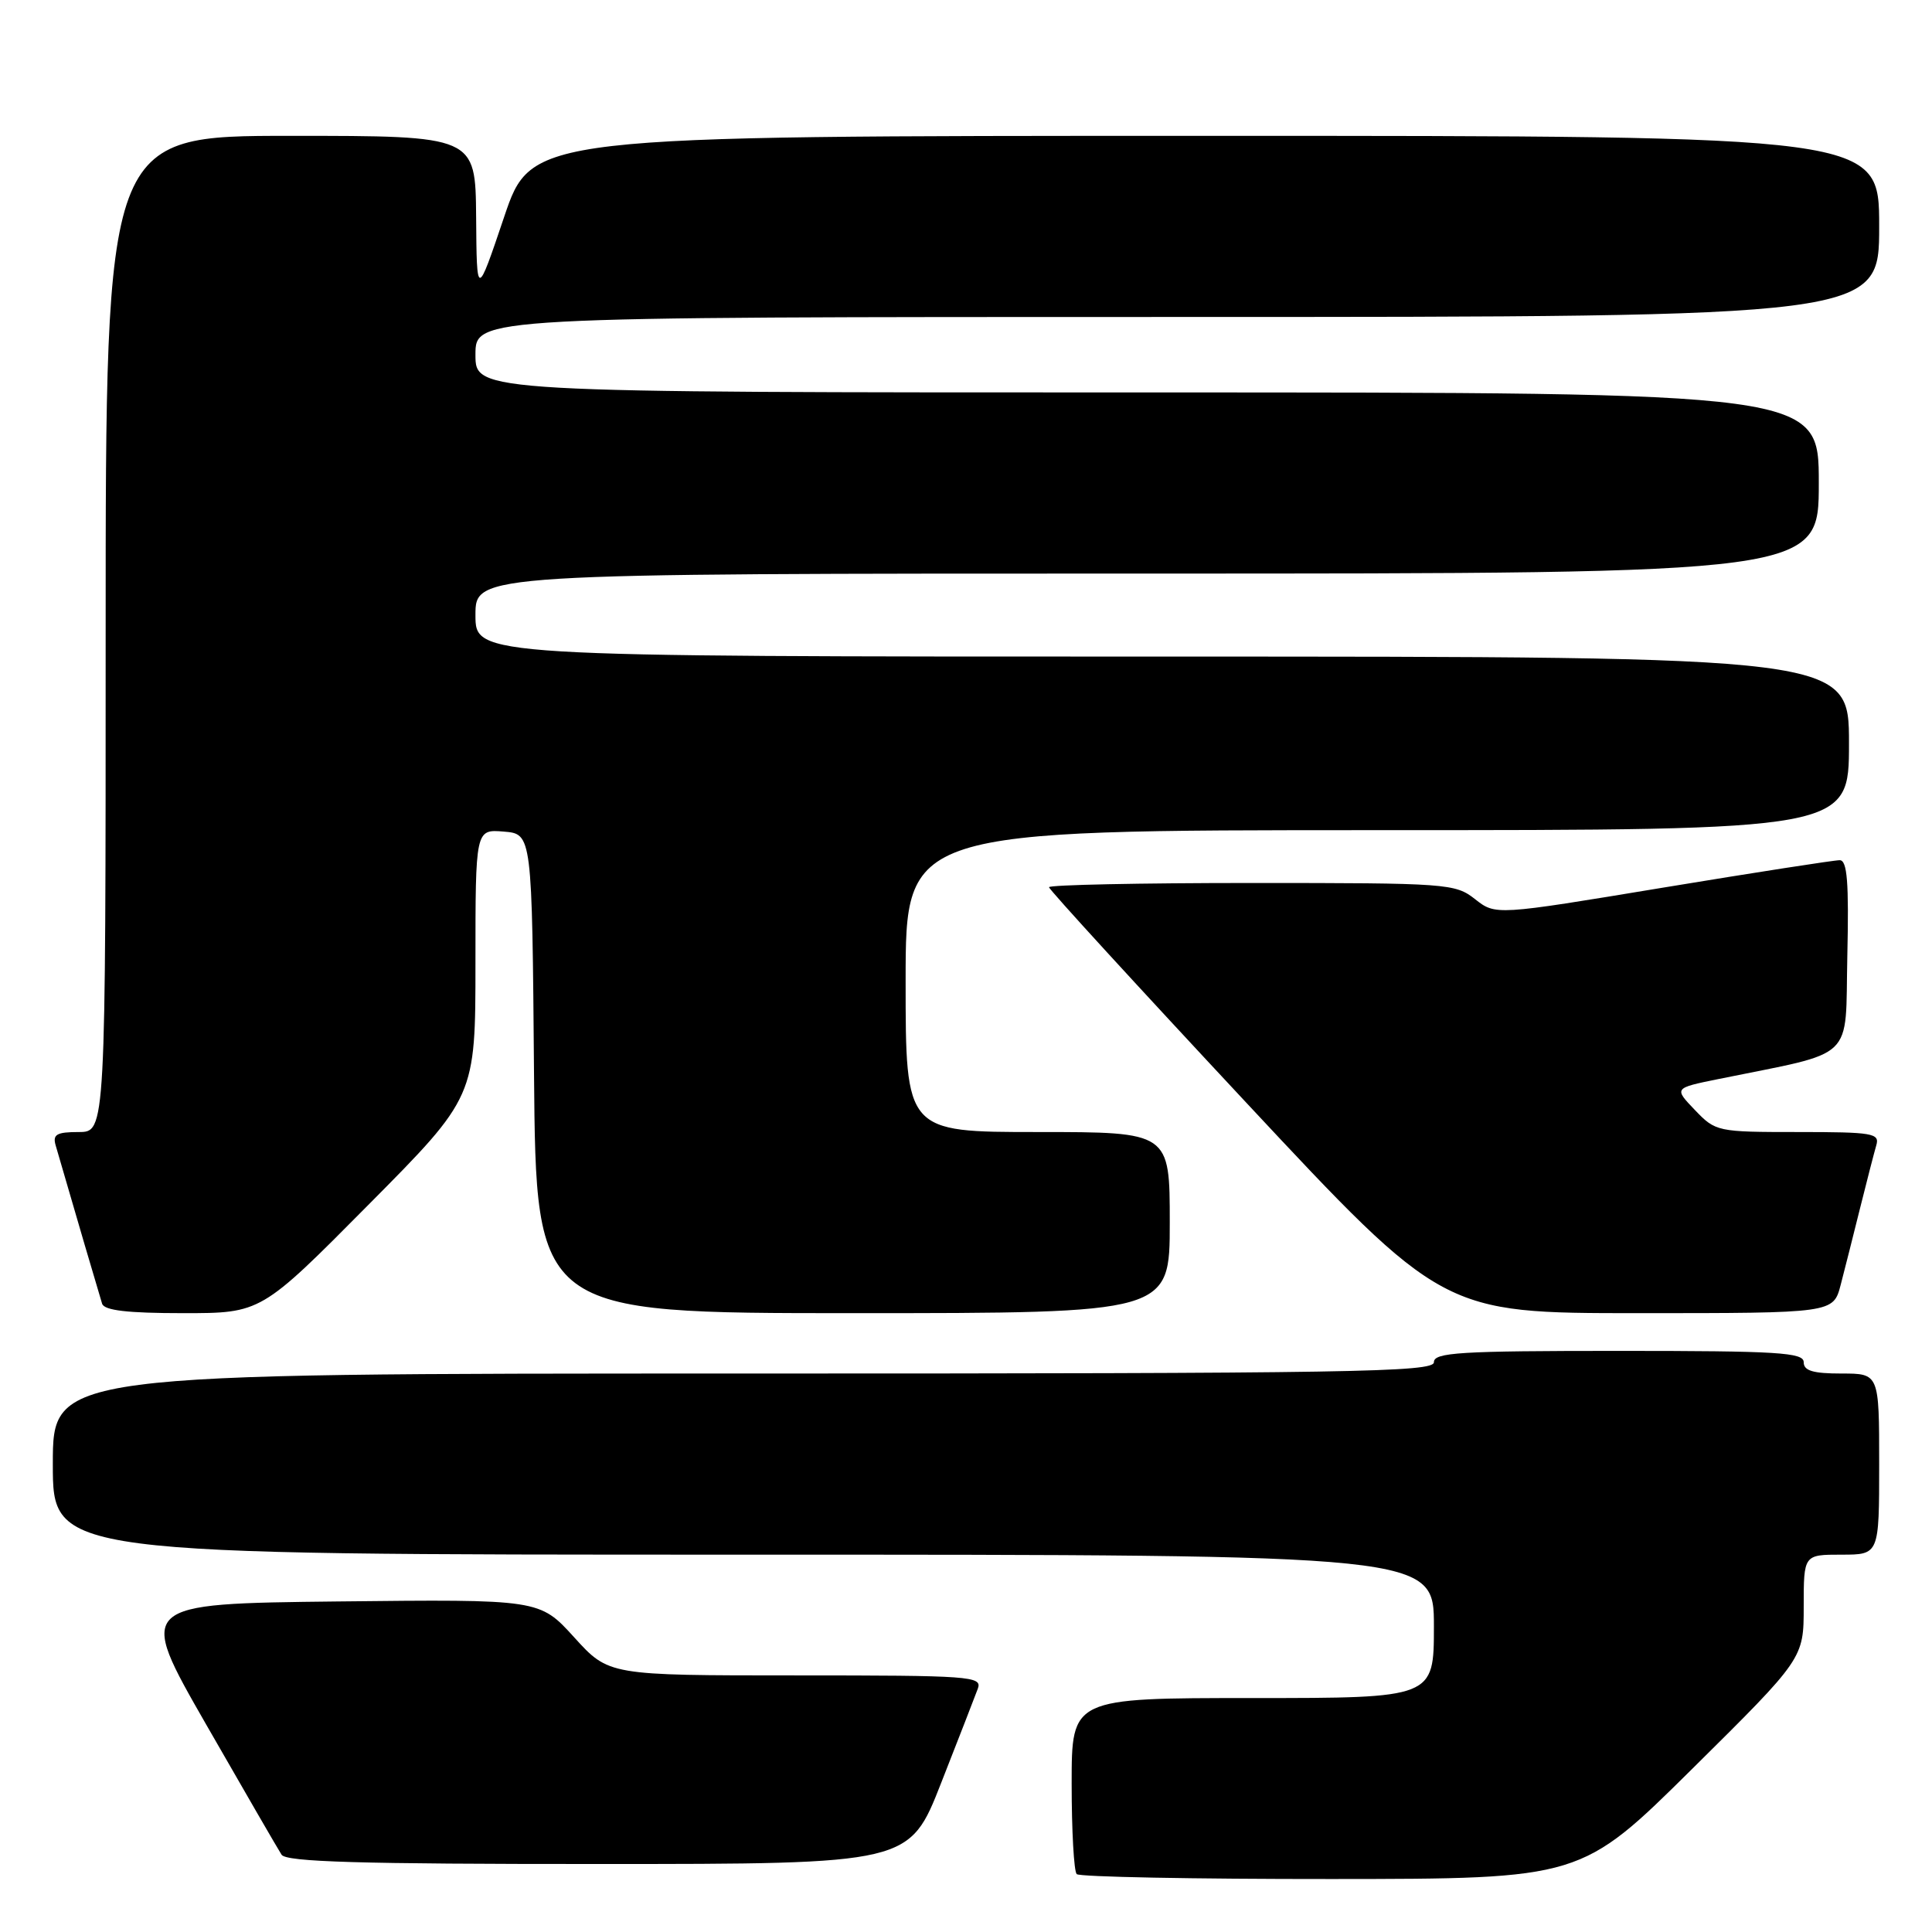 <?xml version="1.0" encoding="UTF-8" standalone="no"?>
<!DOCTYPE svg PUBLIC "-//W3C//DTD SVG 1.1//EN" "http://www.w3.org/Graphics/SVG/1.1/DTD/svg11.dtd" >
<svg xmlns="http://www.w3.org/2000/svg" xmlns:xlink="http://www.w3.org/1999/xlink" version="1.1" viewBox="0 0 256 256">
 <g >
 <path fill="currentColor"
d=" M 224.25 234.36 C 239.00 219.76 239.00 219.76 239.00 212.88 C 239.00 206.00 239.00 206.00 244.00 206.00 C 249.00 206.00 249.00 206.00 249.00 194.00 C 249.00 182.00 249.00 182.00 244.00 182.00 C 240.22 182.00 239.00 181.63 239.00 180.50 C 239.00 179.21 235.61 179.00 214.50 179.00 C 193.39 179.00 190.00 179.21 190.00 180.50 C 190.00 181.82 179.17 182.00 98.50 182.00 C 7.00 182.00 7.00 182.00 7.00 194.00 C 7.00 206.00 7.00 206.00 98.50 206.00 C 190.00 206.00 190.00 206.00 190.00 215.50 C 190.00 225.00 190.00 225.00 166.00 225.00 C 142.00 225.00 142.00 225.00 142.00 236.33 C 142.00 242.57 142.30 247.97 142.67 248.33 C 143.03 248.70 158.22 248.99 176.42 248.98 C 209.50 248.96 209.50 248.96 224.25 234.36 Z  M 124.71 236.24 C 127.03 230.33 129.22 224.71 129.57 223.75 C 130.17 222.11 128.61 222.00 105.44 222.00 C 80.66 222.00 80.66 222.00 76.08 216.95 C 71.50 211.91 71.50 211.91 44.82 212.20 C 18.14 212.50 18.14 212.50 27.32 228.51 C 32.37 237.31 36.86 245.07 37.31 245.76 C 37.93 246.71 47.56 247.00 79.31 246.99 C 120.50 246.99 120.50 246.99 124.71 236.24 Z  M 48.79 159.67 C 63.00 145.35 63.00 145.35 63.00 127.61 C 63.00 109.88 63.00 109.88 66.75 110.19 C 70.50 110.50 70.50 110.50 70.76 142.25 C 71.03 174.00 71.03 174.00 113.01 174.00 C 155.00 174.00 155.00 174.00 155.00 162.00 C 155.00 150.00 155.00 150.00 137.50 150.00 C 120.00 150.00 120.00 150.00 120.00 130.00 C 120.00 110.00 120.00 110.00 182.50 110.00 C 245.00 110.00 245.00 110.00 245.00 98.50 C 245.00 87.00 245.00 87.00 154.00 87.00 C 63.00 87.00 63.00 87.00 63.00 81.50 C 63.00 76.00 63.00 76.00 152.00 76.00 C 241.00 76.00 241.00 76.00 241.00 64.00 C 241.00 52.00 241.00 52.00 152.00 52.00 C 63.00 52.00 63.00 52.00 63.00 47.00 C 63.00 42.00 63.00 42.00 156.00 42.00 C 249.00 42.00 249.00 42.00 249.00 30.00 C 249.00 18.00 249.00 18.00 159.72 18.00 C 70.43 18.00 70.43 18.00 66.80 28.75 C 63.17 39.50 63.17 39.50 63.09 28.75 C 63.00 18.00 63.00 18.00 38.50 18.00 C 14.00 18.00 14.00 18.00 14.00 84.00 C 14.00 150.00 14.00 150.00 10.43 150.00 C 7.51 150.00 6.96 150.32 7.37 151.75 C 9.77 160.04 13.21 171.74 13.53 172.75 C 13.82 173.64 16.88 174.00 24.26 174.00 C 34.59 174.00 34.59 174.00 48.79 159.67 Z  M 243.90 170.25 C 244.44 168.19 245.60 163.57 246.49 160.00 C 247.38 156.43 248.34 152.71 248.62 151.75 C 249.09 150.16 248.15 150.00 238.25 150.00 C 227.55 150.00 227.33 149.95 224.59 147.09 C 221.80 144.18 221.80 144.18 227.65 142.99 C 246.15 139.22 244.47 140.82 244.78 126.67 C 245.00 116.91 244.77 114.00 243.78 113.98 C 243.08 113.97 232.53 115.61 220.34 117.62 C 198.18 121.29 198.18 121.29 195.45 119.14 C 192.82 117.07 191.81 117.00 165.87 117.00 C 151.09 117.00 139.00 117.25 139.00 117.56 C 139.00 117.87 150.74 130.69 165.09 146.06 C 191.18 174.00 191.18 174.00 217.05 174.00 C 242.92 174.00 242.92 174.00 243.90 170.25 Z "/>
</g>
</svg>